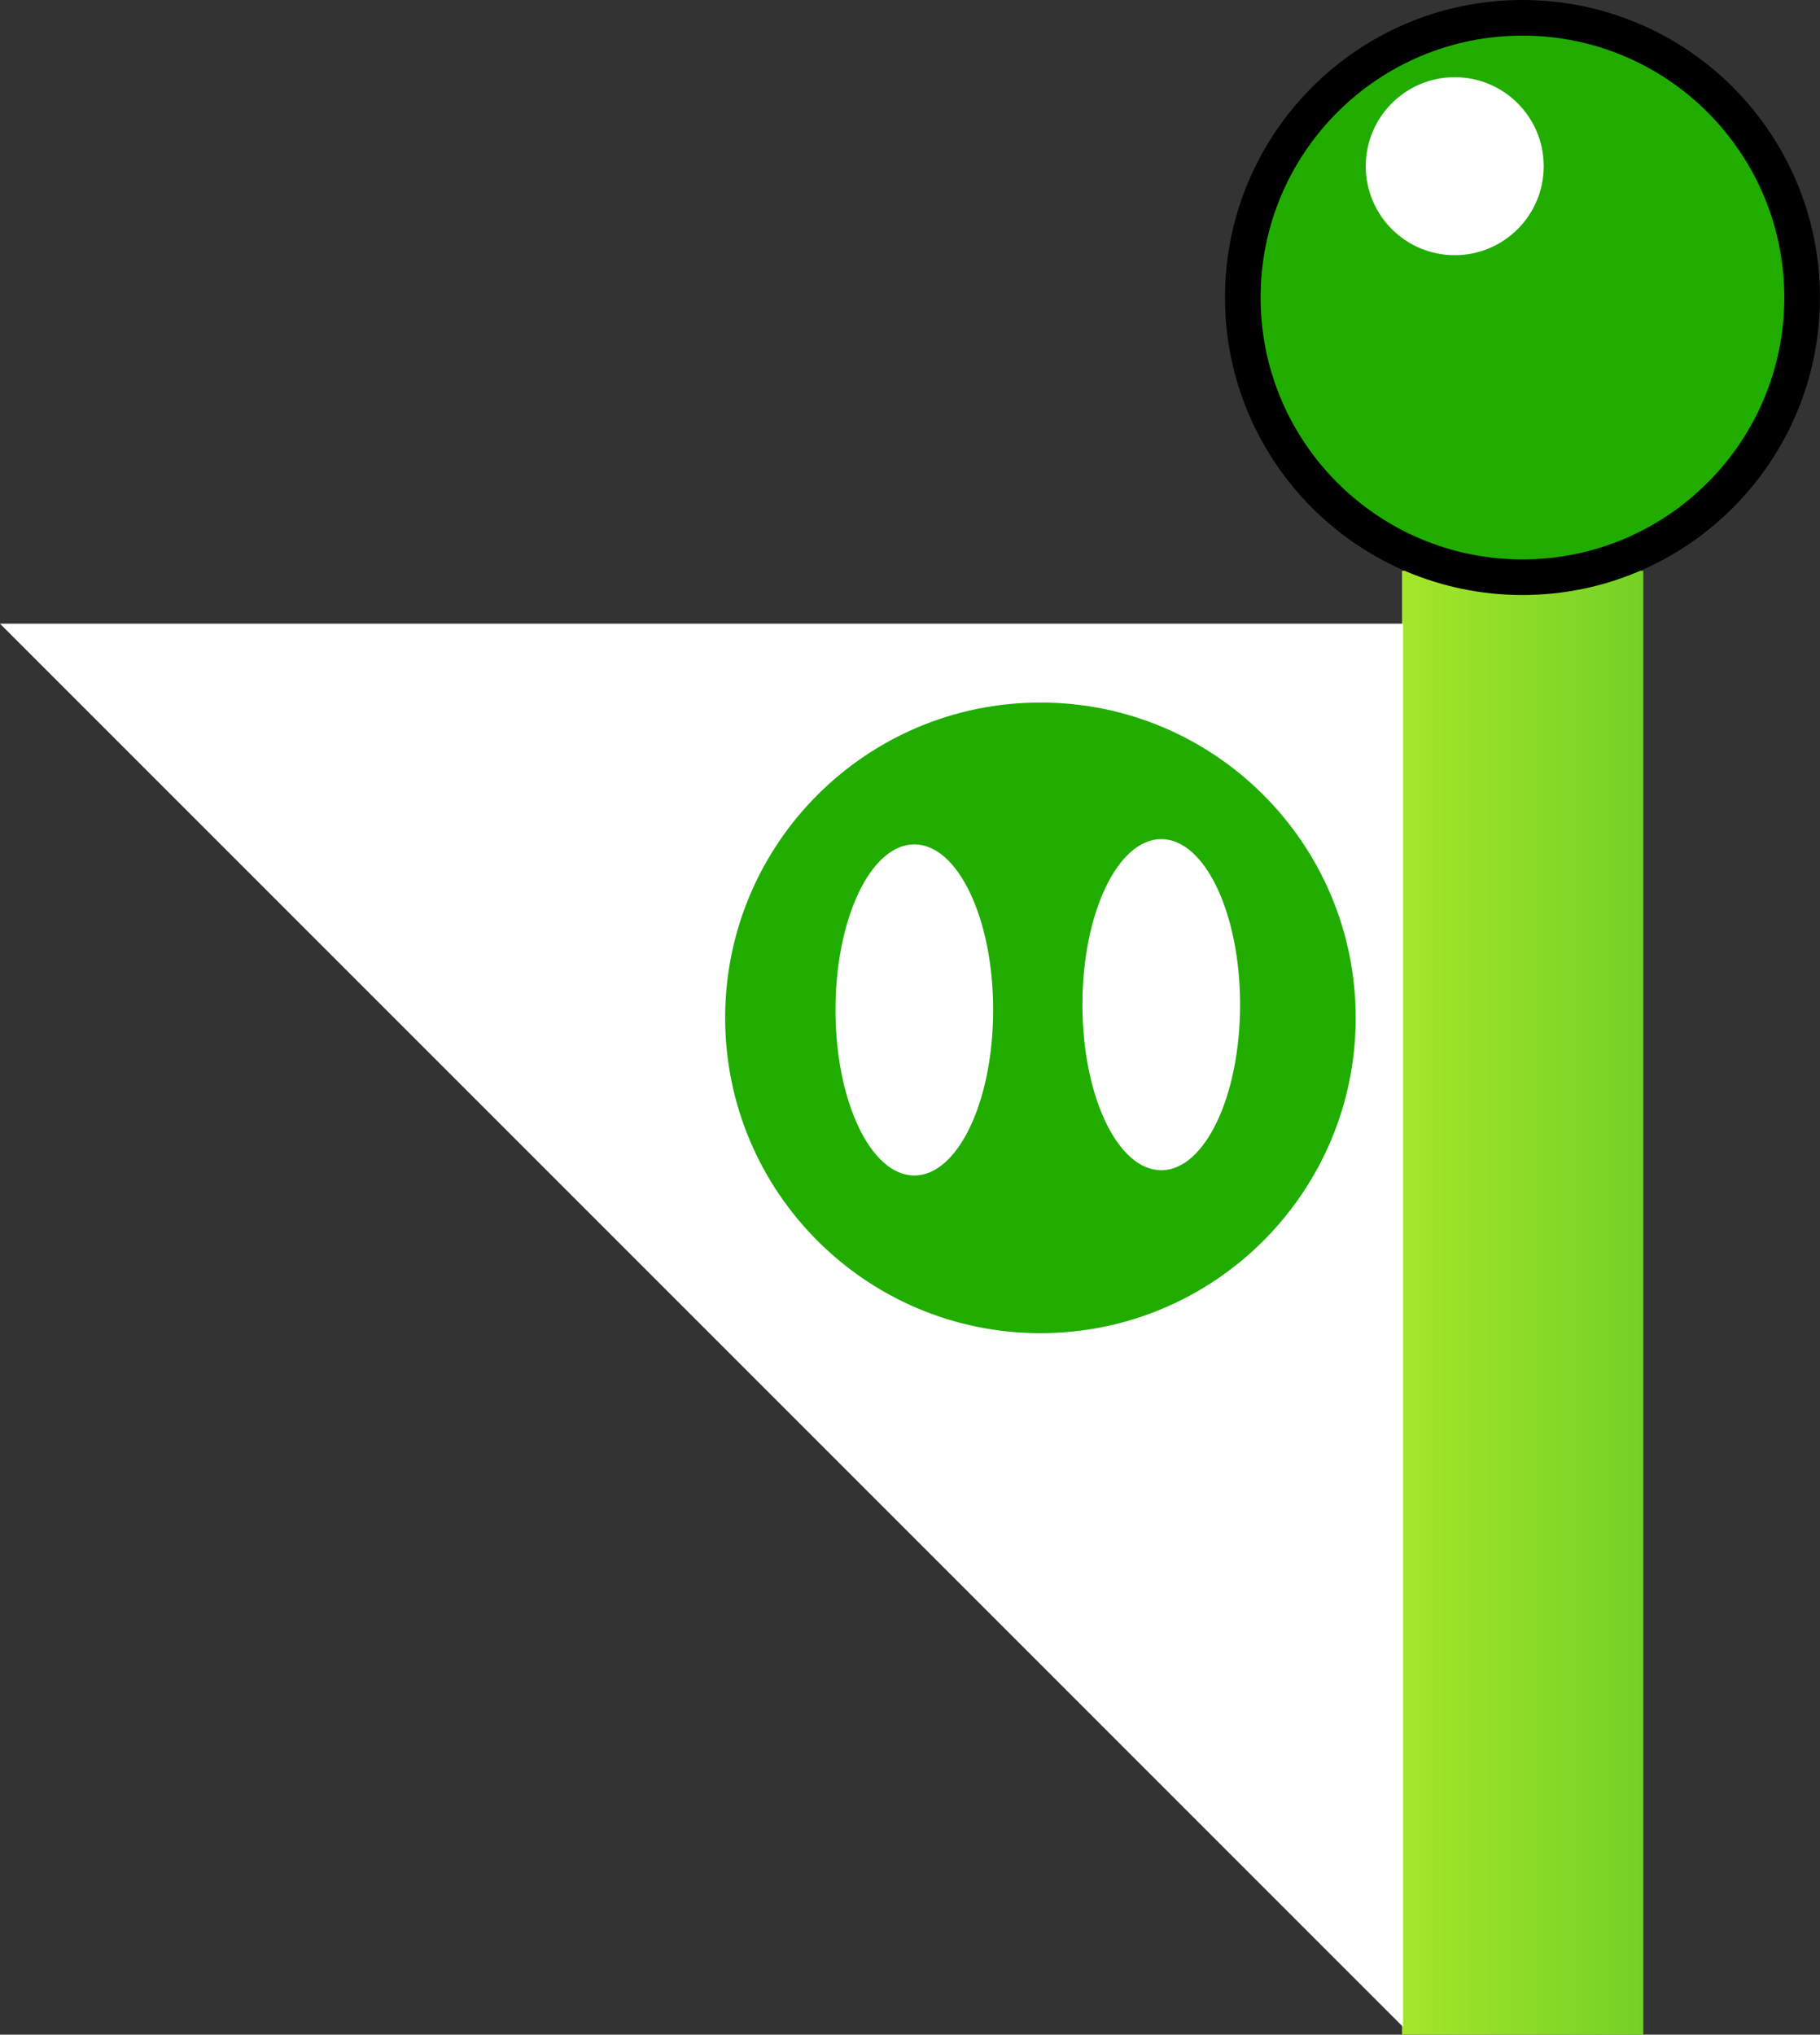 <svg version="1.1" xmlns="http://www.w3.org/2000/svg" xmlns:xlink="http://www.w3.org/1999/xlink" width="51.093" height="57.112" viewBox="0,0,51.093,57.112"><rect x="0" y="0" width="51.093" height="57.112" fill="#333333" stroke="none"/><defs><linearGradient x1="236.404" y1="180.034" x2="243.177" y2="180.034" gradientUnits="userSpaceOnUse" id="color-1"><stop offset="0" stop-color="#a5e62a"/><stop offset="1" stop-color="#74d126"/></linearGradient></defs><g transform="translate(-197.045,-143.466)"><g data-paper-data="{&quot;isPaintingLayer&quot;:true}" fill-rule="nonzero" stroke-linecap="butt" stroke-linejoin="miter" stroke-miterlimit="10" stroke-dasharray="" stroke-dashoffset="0" style="mix-blend-mode: normal"><g><path d="M236.404,200.577v-41.087h6.773v41.087z" fill="url(#color-1)" stroke="none" stroke-width="0"/><g><g stroke="none" stroke-width="0"><path d="M197.045,160.973h39.388v39.388z" fill="#ffffff"/><path d="M217.402,172.037c0,-4.888 3.963,-8.851 8.851,-8.851c4.888,0 8.851,3.963 8.851,8.851c0,4.888 -3.963,8.851 -8.851,8.851c-4.888,0 -8.851,-3.963 -8.851,-8.851z" fill="#20ad00"/><path d="M222.713,167.168c1.222,0 2.213,2.08 2.213,4.647c0,2.566 -0.991,4.647 -2.213,4.647c-1.222,0 -2.213,-2.08 -2.213,-4.647c0,-2.566 0.991,-4.647 2.213,-4.647z" fill="#ffffff"/><path d="M229.645,167.02c1.222,0 2.213,2.08 2.213,4.647c0,2.566 -0.991,4.647 -2.213,4.647c-1.222,0 -2.213,-2.08 -2.213,-4.647c0,-2.566 0.991,-4.647 2.213,-4.647z" fill="#ffffff"/></g><g><path d="M231.934,151.817c0,-4.336 3.515,-7.851 7.851,-7.851c4.336,0 7.851,3.515 7.851,7.851c0,4.336 -3.515,7.851 -7.851,7.851c-4.336,0 -7.851,-3.515 -7.851,-7.851z" fill="#20ad00" stroke="#000000" stroke-width="1"/><path d="M235.386,148.131c0,-1.38 1.118,-2.498 2.498,-2.498c1.38,0 2.498,1.118 2.498,2.498c0,1.38 -1.118,2.498 -2.498,2.498c-1.38,0 -2.498,-1.118 -2.498,-2.498z" fill="#ffffff" stroke="none" stroke-width="0"/></g></g></g></g></g></svg>